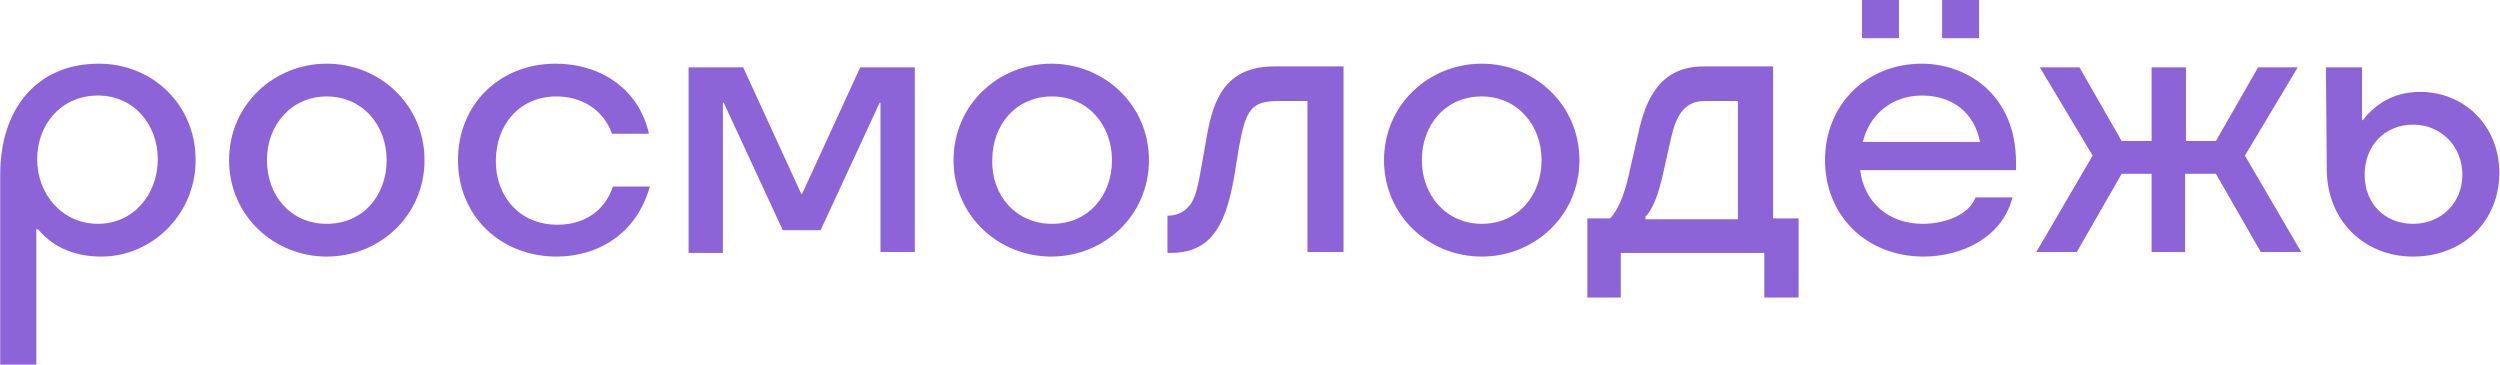 <svg width="144" height="21" viewBox="0 0 144 21" fill="none" xmlns="http://www.w3.org/2000/svg">
<g clip-path="url(#clip0_2840_4360)">
<path d="M5.691 3.668C8.784 3.668 11.268 6.027 11.268 9.224C11.268 12.368 8.733 14.779 5.843 14.779C4.474 14.779 3.155 14.359 2.192 13.206H2.091V21.277H0.012V10.062C0.012 6.184 2.192 3.668 5.691 3.668ZM5.64 12.892C7.668 12.892 9.088 11.215 9.088 9.171C9.088 7.18 7.719 5.503 5.64 5.503C3.561 5.503 2.141 7.127 2.141 9.171C2.141 11.215 3.612 12.892 5.64 12.892Z" fill="#8C64D8"/>
<path d="M13.195 9.224C13.195 6.027 15.781 3.668 18.823 3.668C21.866 3.668 24.452 6.027 24.452 9.224C24.452 12.42 21.866 14.779 18.823 14.779C15.781 14.779 13.195 12.42 13.195 9.224ZM18.823 12.892C20.902 12.892 22.271 11.267 22.271 9.224C22.271 7.18 20.852 5.555 18.823 5.555C16.795 5.555 15.376 7.18 15.376 9.224C15.376 11.267 16.745 12.892 18.823 12.892Z" fill="#8C64D8"/>
<path d="M32.058 14.779C28.813 14.779 26.379 12.42 26.379 9.224C26.379 6.027 28.762 3.668 32.007 3.668C34.492 3.668 36.773 5.031 37.382 7.704H35.252C34.745 6.289 33.477 5.555 32.058 5.555C29.878 5.555 28.559 7.232 28.559 9.276C28.559 11.32 29.928 12.944 32.108 12.944C33.528 12.944 34.796 12.263 35.303 10.743H37.432C36.672 13.469 34.441 14.779 32.058 14.779Z" fill="#8C64D8"/>
<path d="M45.087 13.259L41.69 5.922H41.64V14.569H39.662V3.878H42.806L46.152 11.163H46.203L49.549 3.878H52.693V14.517H50.716V5.922H50.665L47.268 13.259H45.087Z" fill="#8C64D8"/>
<path d="M54.924 9.224C54.924 6.027 57.51 3.668 60.552 3.668C63.594 3.668 66.18 6.027 66.18 9.224C66.18 12.42 63.594 14.779 60.552 14.779C57.51 14.779 54.924 12.42 54.924 9.224ZM60.603 12.892C62.682 12.892 64.051 11.267 64.051 9.224C64.051 7.18 62.631 5.555 60.603 5.555C58.524 5.555 57.155 7.18 57.155 9.224C57.104 11.267 58.524 12.892 60.603 12.892Z" fill="#8C64D8"/>
<path d="M67.246 14.621V12.42H67.297C67.702 12.42 68.159 12.263 68.463 11.896C68.869 11.477 69.021 10.639 69.224 9.486L69.528 7.756C69.883 5.817 70.542 3.826 73.381 3.826H77.387V14.517H75.308V5.817H73.686C72.063 5.817 71.759 6.289 71.353 8.542L71.1 10.114C70.846 11.582 70.491 12.84 69.781 13.626C69.224 14.255 68.463 14.569 67.398 14.569H67.246V14.621Z" fill="#8C64D8"/>
<path d="M79.719 9.224C79.719 6.027 82.305 3.668 85.347 3.668C88.389 3.668 90.975 6.027 90.975 9.224C90.975 12.42 88.389 14.779 85.347 14.779C82.305 14.779 79.719 12.42 79.719 9.224ZM85.347 12.892C87.426 12.892 88.795 11.267 88.795 9.224C88.795 7.18 87.375 5.555 85.347 5.555C83.268 5.555 81.899 7.18 81.899 9.224C81.899 11.267 83.319 12.892 85.347 12.892Z" fill="#8C64D8"/>
<path d="M93.409 17.137H91.432V12.578H92.75C93.358 11.896 93.663 10.848 93.916 9.643L94.373 7.651C94.778 5.765 95.589 3.826 98.125 3.826H102.13V12.578H103.601V17.137H101.623V14.569H93.358V17.137H93.409ZM100.102 12.63V5.817H98.175C96.908 5.817 96.502 6.865 96.249 7.966L95.792 10.01C95.539 11.163 95.184 12.106 94.778 12.473V12.63H100.102Z" fill="#8C64D8"/>
<path d="M110.8 14.779C107.504 14.779 105.121 12.42 105.121 9.224C105.121 6.027 107.504 3.668 110.699 3.668C113.183 3.668 116.124 5.345 116.124 9.381V9.8H107.149C107.352 11.582 108.721 12.892 110.749 12.892C111.966 12.892 113.386 12.42 113.792 11.372H115.921C115.313 13.73 112.93 14.779 110.8 14.779ZM107.251 0H109.38V2.201H107.251V0ZM114.045 8.175C113.741 6.551 112.524 5.503 110.699 5.503C108.924 5.503 107.656 6.656 107.301 8.175H114.045ZM111.865 0H113.994V2.201H111.865V0Z" fill="#8C64D8"/>
<path d="M125.911 3.878V8.123H127.635L130.068 3.878H132.35L129.308 8.962L132.553 14.517H130.221L127.635 10.01H125.86V14.517H123.933V10.01H122.209L119.623 14.517H117.291L120.536 8.962L117.494 3.878H119.776L122.209 8.123H123.933V3.878H125.911Z" fill="#8C64D8"/>
<path d="M134.023 9.748L133.973 3.878H136.052V6.918H136.102C136.964 5.817 138.08 5.293 139.398 5.293C141.933 5.293 143.961 7.232 143.961 9.957C143.961 12.735 141.883 14.779 138.992 14.779C136.153 14.779 134.023 12.682 134.023 9.748ZM138.992 12.892C140.615 12.892 141.832 11.687 141.832 10.062C141.832 8.438 140.615 7.18 138.992 7.18C137.37 7.18 136.204 8.385 136.204 10.062C136.204 11.739 137.37 12.892 138.992 12.892Z" fill="#8C64D8"/>
</g>
<defs>
<clipPath id="clip0_2840_4360">
<rect width="144" height="21" fill="white"/>
</clipPath>
</defs>
</svg>
